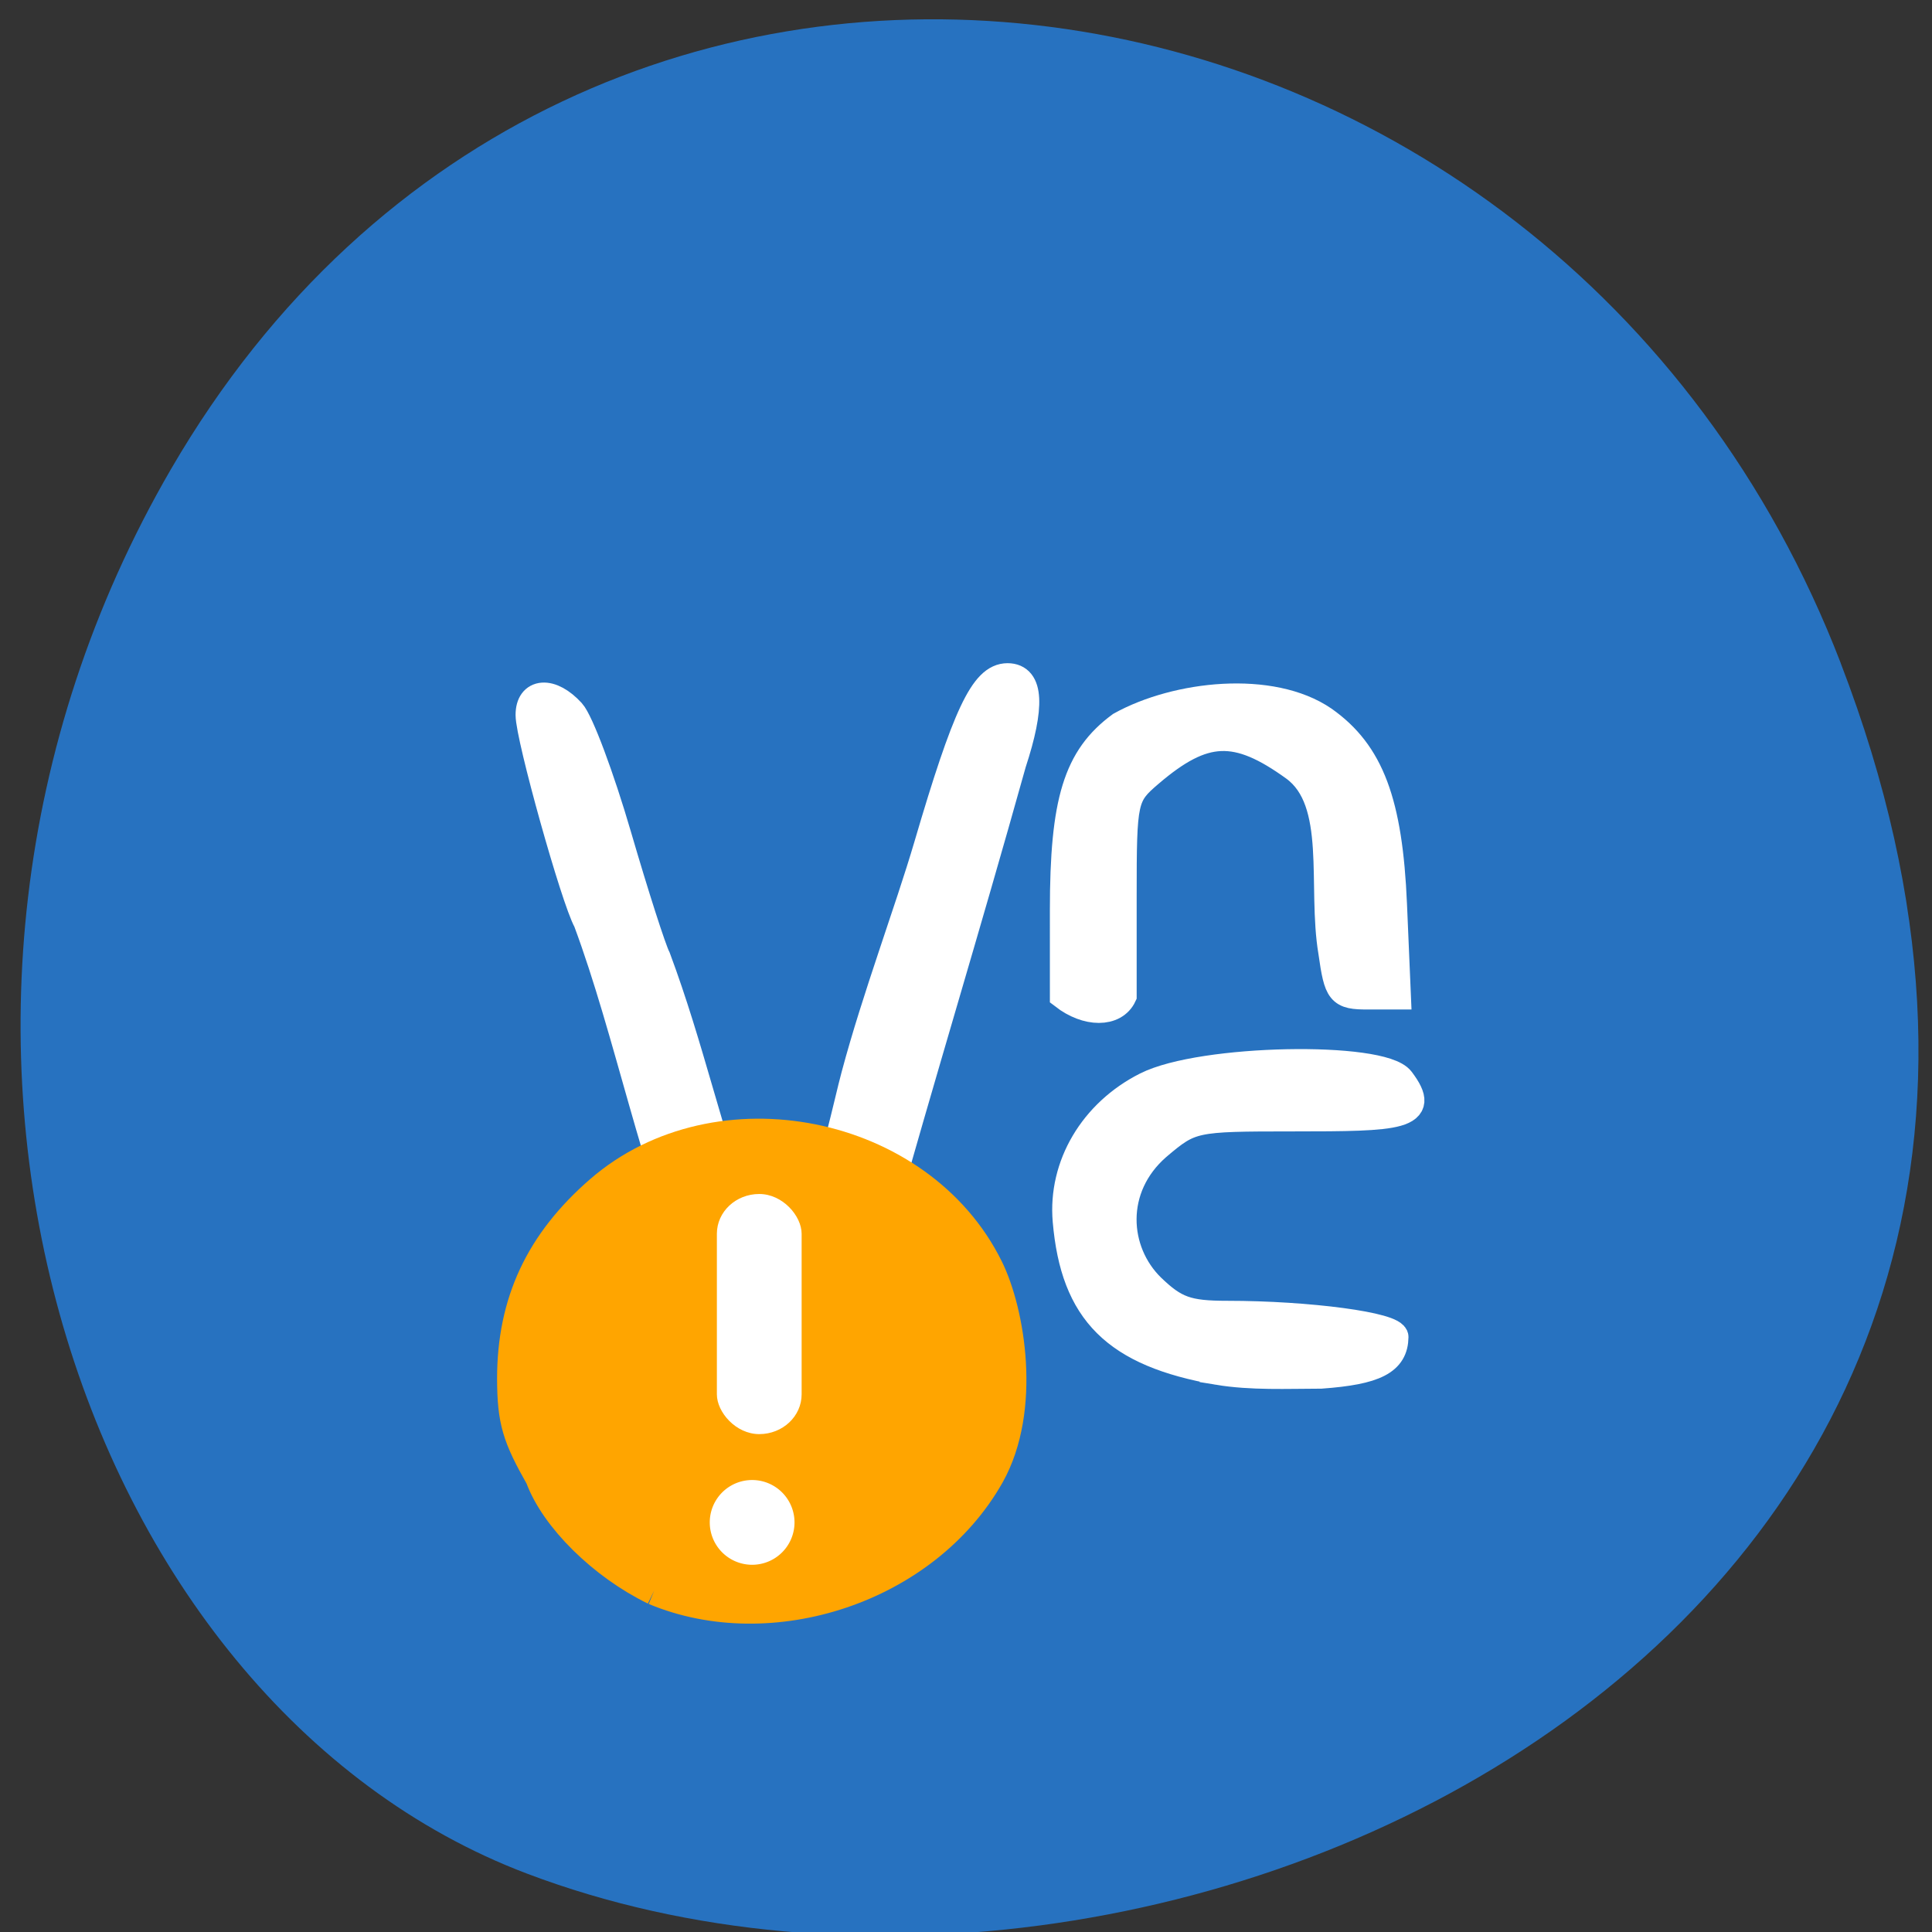 <svg xmlns="http://www.w3.org/2000/svg" viewBox="0 0 256 256"><rect x="0" y="0" width="256" height="256" fill="#333333" stroke="none"/><g fill="#2772c0" color="#000"><path d="m 244.84 882.37 c 49.681 128.5 -89.55 194.42 -176.23 161.67 -60.5 -22.859 -90.65 -113.97 -47.683 -187.62 54.22 -92.93 185.6 -73.16 223.92 25.949 z" transform="matrix(0.988 0 0 0.992 2 -787.44)"/></g><g transform="matrix(1.035 0 0 0.999 -6.278 4.815)" stroke="#fff" stroke-width="3.649" fill="#fff"><path d="m 162.02 177.05 c -13.08 -2.373 -18.353 -7.801 -19.361 -19.945 -0.609 -7.335 3.396 -14.364 10.21 -17.922 7.085 -3.699 30.04 -4.075 32.453 -0.769 3.564 4.874 -0.081 5.01 -13.756 5.01 -12.784 0 -13.09 0.068 -17.41 3.86 -6.04 5.456 -5.455 13.854 -0.761 18.621 3.035 3.035 4.648 3.635 9.766 3.635 10.461 0 21.42 1.524 21.4 2.975 -0.045 3.231 -2.425 4.507 -9.377 5.03 -4.387 0.009 -8.897 0.239 -13.164 -0.493 z"/><path d="m 142.3 115.9 c 0 -14.484 1.717 -20.26 7.284 -24.507 7.163 -4.12 19.219 -5.477 25.886 -0.74 5.958 4.351 8.342 10.907 8.901 24.48 l 0.5 12.12 h -3.706 c -3.467 0 -3.758 -0.373 -4.497 -5.77 -1.43 -8.795 1.168 -19.954 -4.832 -24.49 -7.443 -5.576 -11.681 -5.398 -18.654 0.782 -3.326 2.948 -3.42 3.393 -3.42 16.255 v 13.224 c -1.063 2.373 -4.5 2.373 -7.461 0 z"/><path d="m 101.62 175.73 c -2.047 -0.824 -3.415 -3.409 -5.389 -10.181 -6.245 -14.91 -9.665 -33.463 -14.946 -48.16 -1.586 -2.92 -7.389 -24.418 -7.389 -27.373 0 -3.135 2.667 -3.331 5.27 -0.388 1.059 1.197 3.727 8.581 5.929 16.408 2.203 7.828 4.458 15.1 5.01 16.17 4.299 11.963 6.471 22.941 10.927 35.569 7.348 16.601 12.691 -12.875 14.55 -19.955 2.689 -10.433 6.795 -21.66 9.306 -30.494 4.913 -17.344 7.194 -22.358 10.172 -22.358 2.774 0 2.966 3.897 0.565 11.46 -5.941 22.03 -11.758 41.694 -17.2 61.878 -2.884 10.779 -7.276 16.14 -9.799 17.491 -3.246 1.303 -4.95 0.754 -7.01 -0.066 z"/></g><path d="m 130.31 183.91 a 42.05 40.666 0 1 1 -84.1 0 42.05 40.666 0 1 1 84.1 0 z" transform="matrix(0.415 0 0 0.493 63.39 92.63)" fill="#fff" stroke="#fff" stroke-width="3.649"/><path d="m 86.84 210.44 c -6.797 -3.311 -13.05 -9.48 -14.998 -14.807 -3.045 -5.376 -3.685 -7.381 -3.706 -12.943 0 -10.04 3.672 -17.905 11.547 -24.732 15.412 -13.359 42.04 -8.04 51.03 10.201 2.824 5.726 5.01 18.504 0.153 27.17 -8.445 14.928 -28.786 21.49 -44.03 15.11 z" fill="#ffa500" stroke="#ffa500" stroke-width="4.542"/><g fill="#fff" stroke="none"><rect width="11.23" height="31.818" x="94.99" y="158.21" rx="5.615" ry="5.27"/><path d="m 109.02 203.13 a 5.615 5.615 0 1 1 -11.23 0 5.615 5.615 0 1 1 11.23 0 z" transform="translate(-3.743 -1.404)"/></g></svg>
